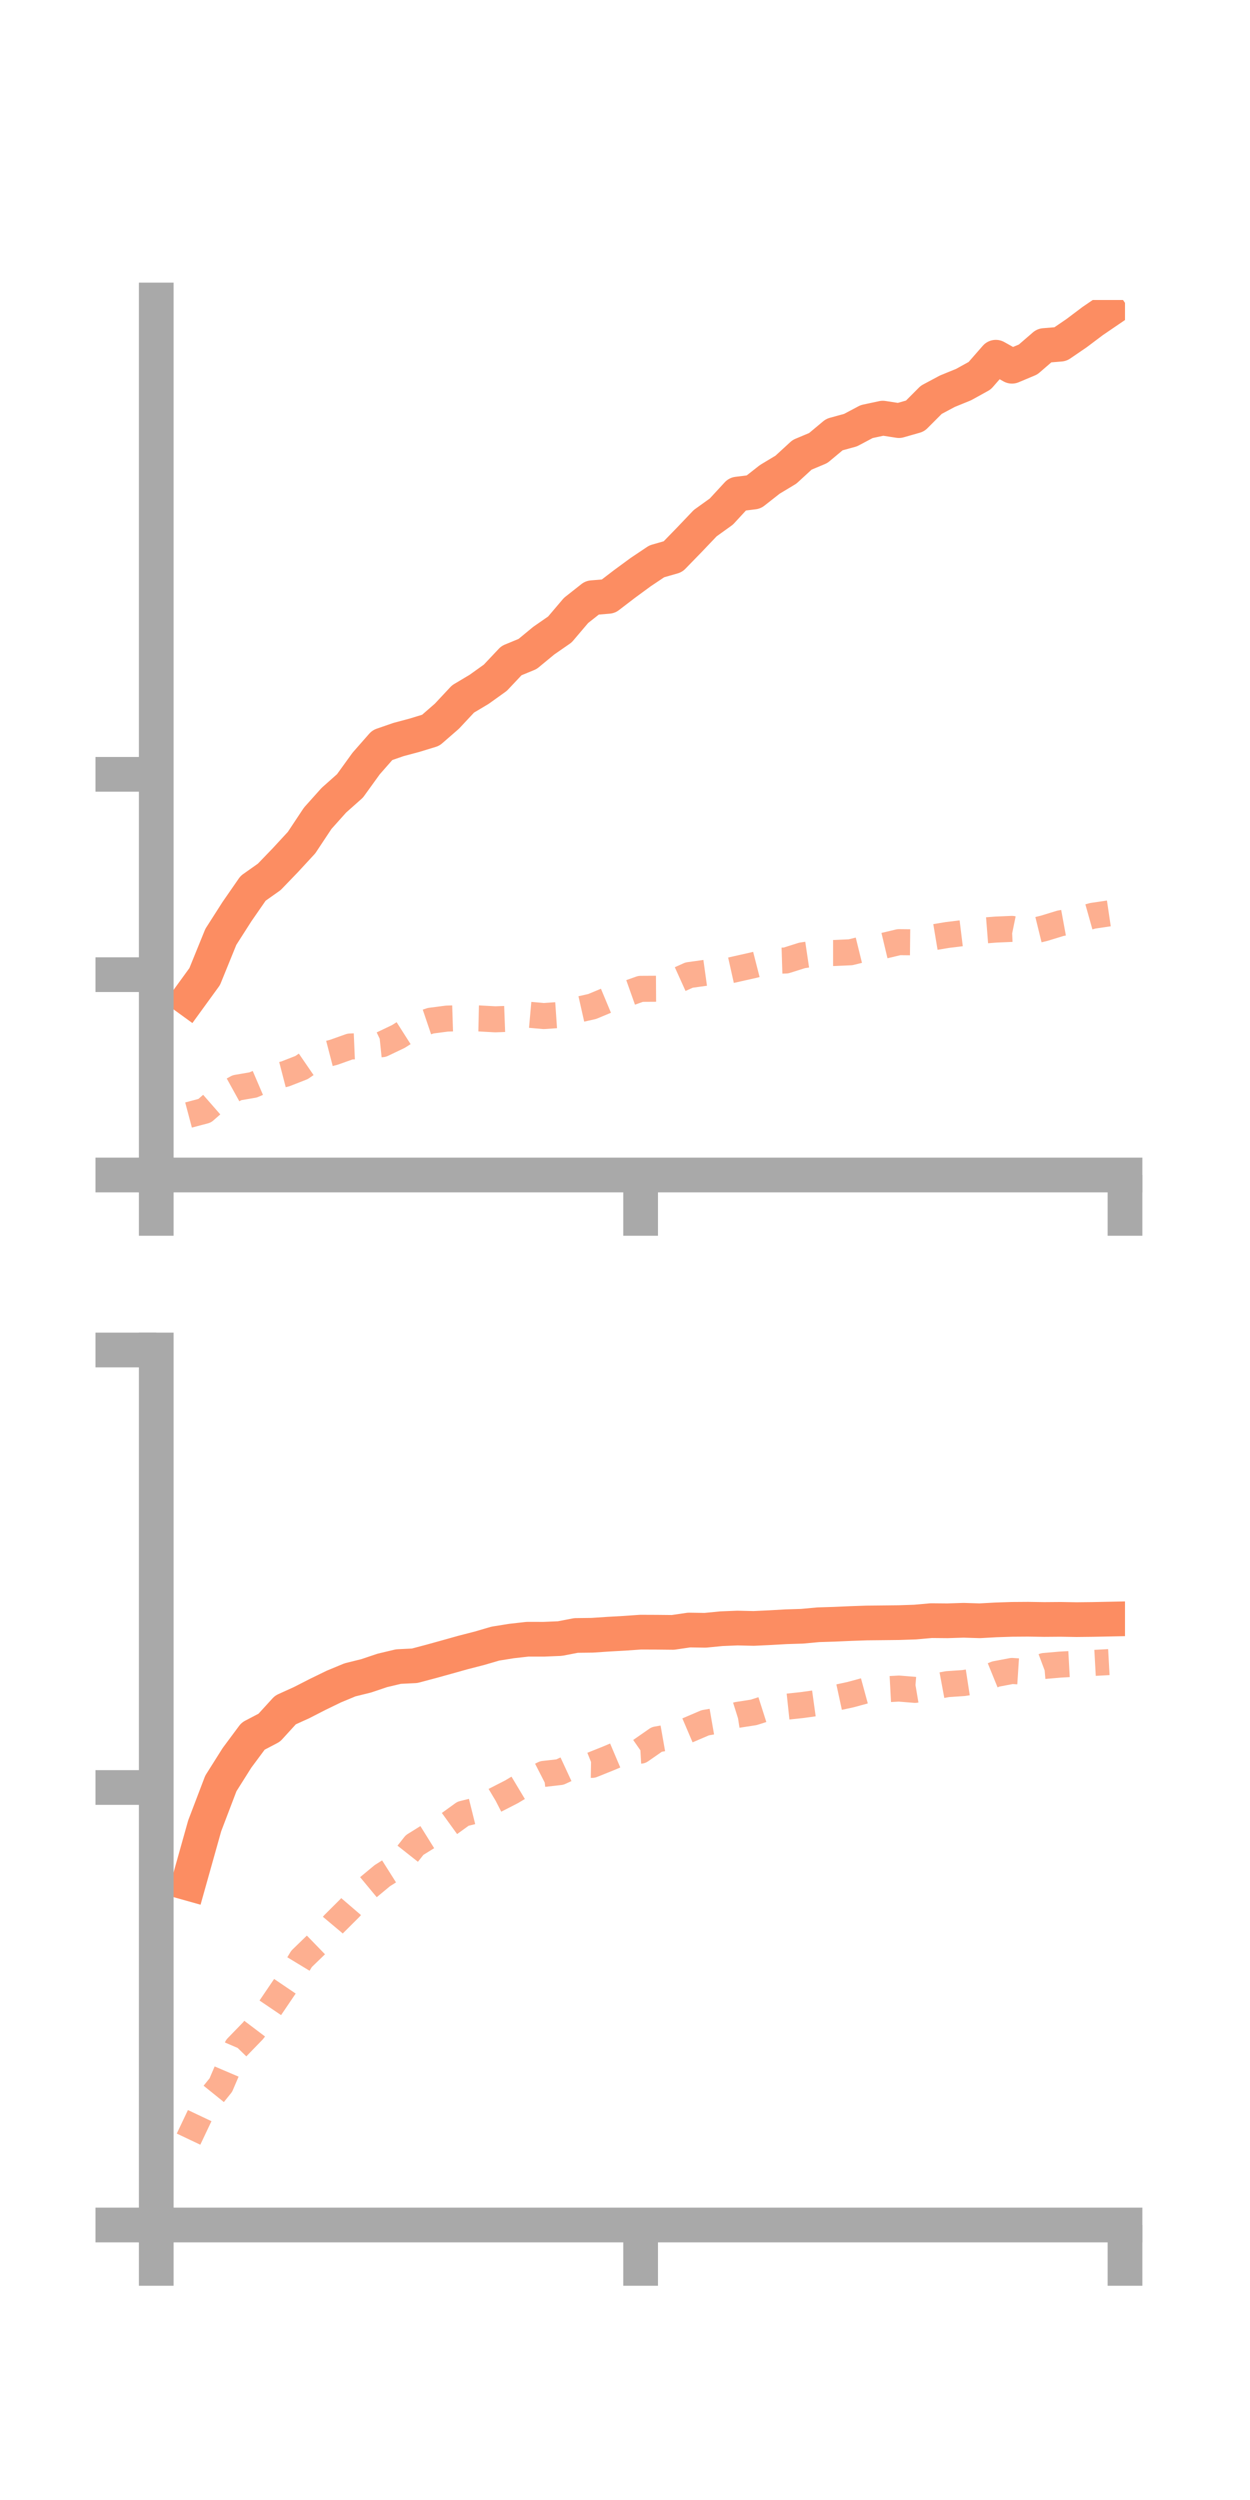 <?xml version="1.0" encoding="utf-8" standalone="no"?>
<!DOCTYPE svg PUBLIC "-//W3C//DTD SVG 1.1//EN"
  "http://www.w3.org/Graphics/SVG/1.1/DTD/svg11.dtd">
<!-- Created with matplotlib (https://matplotlib.org/) -->
<svg height="144pt" version="1.1" viewBox="0 0 72 144" width="72pt" xmlns="http://www.w3.org/2000/svg" xmlns:xlink="http://www.w3.org/1999/xlink">
 <defs>
  <style type="text/css">*{stroke-linecap:butt;stroke-linejoin:round;}</style>
 </defs>
 <g id="figure_1">
  <g id="patch_1">
   <path d="M 0 144 
L 72 144 
L 72 0 
L 0 0 
z
" style="fill:none;"/>
  </g>
  <g id="axes_1">
   <g id="patch_2">
    <path d="M 9 67.68 
L 64.8 67.68 
L 64.8 17.28 
L 9 17.28 
z
" style="fill:none;"/>
   </g>
   <g id="matplotlib.axis_1">
    <g id="xtick_1">
     <g id="line2d_1">
      <defs>
       <path d="M 0 0 
L 0 3.5 
" id="m7ebc7a8f21" style="stroke:#a9a9a9;stroke-width:2;"/>
      </defs>
      <g>
       <use style="fill:#a9a9a9;stroke:#a9a9a9;stroke-width:2;" x="9" xlink:href="#m7ebc7a8f21" y="67.68"/>
      </g>
     </g>
    </g>
    <g id="xtick_2">
     <g id="line2d_2">
      <g>
       <use style="fill:#a9a9a9;stroke:#a9a9a9;stroke-width:2;" x="36.9" xlink:href="#m7ebc7a8f21" y="67.68"/>
      </g>
     </g>
    </g>
    <g id="xtick_3">
     <g id="line2d_3">
      <g>
       <use style="fill:#a9a9a9;stroke:#a9a9a9;stroke-width:2;" x="64.8" xlink:href="#m7ebc7a8f21" y="67.68"/>
      </g>
     </g>
    </g>
   </g>
   <g id="matplotlib.axis_2">
    <g id="ytick_1">
     <g id="line2d_4">
      <defs>
       <path d="M 0 0 
L -3.5 0 
" id="m278f6b4665" style="stroke:#a9a9a9;stroke-width:2;"/>
      </defs>
      <g>
       <use style="fill:#a9a9a9;stroke:#a9a9a9;stroke-width:2;" x="9" xlink:href="#m278f6b4665" y="67.68"/>
      </g>
     </g>
    </g>
    <g id="ytick_2">
     <g id="line2d_5">
      <g>
       <use style="fill:#a9a9a9;stroke:#a9a9a9;stroke-width:2;" x="9" xlink:href="#m278f6b4665" y="56.141"/>
      </g>
     </g>
    </g>
    <g id="ytick_3">
     <g id="line2d_6">
      <g>
       <use style="fill:#a9a9a9;stroke:#a9a9a9;stroke-width:2;" x="9" xlink:href="#m278f6b4665" y="44.602"/>
      </g>
     </g>
    </g>
   </g>
   <g id="line2d_7">
    <path clip-path="url(#pbf641bb0b0)" d="M 10.86 57.532 
L 11.79 56.251 
L 12.72 53.964 
L 13.65 52.509 
L 14.58 51.166 
L 15.51 50.508 
L 16.44 49.543 
L 17.37 48.535 
L 18.3 47.133 
L 19.23 46.094 
L 20.16 45.267 
L 21.09 43.979 
L 22.02 42.92 
L 22.95 42.598 
L 23.88 42.349 
L 24.81 42.064 
L 25.74 41.255 
L 26.67 40.26 
L 27.6 39.705 
L 28.53 39.039 
L 29.46 38.053 
L 30.39 37.669 
L 31.32 36.902 
L 32.25 36.257 
L 33.18 35.162 
L 34.11 34.428 
L 35.04 34.351 
L 35.97 33.639 
L 36.9 32.956 
L 37.83 32.333 
L 38.76 32.066 
L 39.69 31.11 
L 40.62 30.134 
L 41.55 29.466 
L 42.48 28.458 
L 43.41 28.342 
L 44.34 27.612 
L 45.27 27.052 
L 46.2 26.198 
L 47.13 25.807 
L 48.06 25.031 
L 48.99 24.776 
L 49.92 24.283 
L 50.85 24.084 
L 51.78 24.228 
L 52.71 23.962 
L 53.64 23.03 
L 54.57 22.533 
L 55.5 22.154 
L 56.43 21.64 
L 57.36 20.576 
L 58.29 21.096 
L 59.22 20.705 
L 60.15 19.902 
L 61.08 19.826 
L 62.01 19.191 
L 62.94 18.491 
L 63.87 17.857 
" style="fill:none;stroke:#fc8d62;stroke-linecap:square;stroke-width:2;"/>
   </g>
   <g id="line2d_8">
    <path clip-path="url(#pbf641bb0b0)" d="M 10.86 64.226 
L 11.79 63.979 
L 12.72 63.166 
L 13.65 62.652 
L 14.58 62.493 
L 15.51 62.095 
L 16.44 61.854 
L 17.37 61.49 
L 18.3 60.852 
L 19.23 60.611 
L 20.16 60.28 
L 21.09 60.24 
L 22.02 60.144 
L 22.95 59.7 
L 23.88 59.107 
L 24.81 58.792 
L 25.74 58.671 
L 26.67 58.642 
L 27.6 58.662 
L 28.53 58.713 
L 29.46 58.678 
L 30.39 58.442 
L 31.32 58.525 
L 32.25 58.461 
L 33.18 58.184 
L 34.11 57.974 
L 35.04 57.586 
L 35.97 57.288 
L 36.9 56.958 
L 37.83 56.952 
L 38.76 56.585 
L 39.69 56.165 
L 40.62 56.036 
L 41.55 56.009 
L 42.48 55.801 
L 43.41 55.592 
L 44.34 55.354 
L 45.27 55.325 
L 46.2 55.031 
L 47.13 54.893 
L 48.06 54.893 
L 48.99 54.851 
L 49.92 54.622 
L 50.85 54.489 
L 51.78 54.268 
L 52.71 54.278 
L 53.64 54.01 
L 54.57 53.855 
L 55.5 53.741 
L 56.43 53.617 
L 57.36 53.544 
L 58.29 53.504 
L 59.22 53.695 
L 60.15 53.467 
L 61.08 53.182 
L 62.01 53.011 
L 62.94 52.75 
L 63.87 52.612 
" style="fill:none;stroke:#fc8d62;stroke-dasharray:1.5,1.5;stroke-dashoffset:0;stroke-opacity:0.7;stroke-width:1.5;"/>
   </g>
   <g id="patch_3">
    <path d="M 9 67.68 
L 9 17.28 
" style="fill:none;stroke:#a9a9a9;stroke-linecap:square;stroke-linejoin:miter;stroke-width:2;"/>
   </g>
   <g id="patch_4">
    <path d="M 64.8 67.68 
L 64.8 17.28 
" style="fill:none;"/>
   </g>
   <g id="patch_5">
    <path d="M 9 67.68 
L 64.8 67.68 
" style="fill:none;stroke:#a9a9a9;stroke-linecap:square;stroke-linejoin:miter;stroke-width:2;"/>
   </g>
   <g id="patch_6">
    <path d="M 9 17.28 
L 64.8 17.28 
" style="fill:none;"/>
   </g>
  </g>
  <g id="axes_2">
   <g id="patch_7">
    <path d="M 9 128.16 
L 64.8 128.16 
L 64.8 77.76 
L 9 77.76 
z
" style="fill:none;"/>
   </g>
   <g id="matplotlib.axis_3">
    <g id="xtick_4">
     <g id="line2d_9">
      <g>
       <use style="fill:#a9a9a9;stroke:#a9a9a9;stroke-width:2;" x="9" xlink:href="#m7ebc7a8f21" y="128.16"/>
      </g>
     </g>
    </g>
    <g id="xtick_5">
     <g id="line2d_10">
      <g>
       <use style="fill:#a9a9a9;stroke:#a9a9a9;stroke-width:2;" x="36.9" xlink:href="#m7ebc7a8f21" y="128.16"/>
      </g>
     </g>
    </g>
    <g id="xtick_6">
     <g id="line2d_11">
      <g>
       <use style="fill:#a9a9a9;stroke:#a9a9a9;stroke-width:2;" x="64.8" xlink:href="#m7ebc7a8f21" y="128.16"/>
      </g>
     </g>
    </g>
   </g>
   <g id="matplotlib.axis_4">
    <g id="ytick_4">
     <g id="line2d_12">
      <g>
       <use style="fill:#a9a9a9;stroke:#a9a9a9;stroke-width:2;" x="9" xlink:href="#m278f6b4665" y="128.16"/>
      </g>
     </g>
    </g>
    <g id="ytick_5">
     <g id="line2d_13">
      <g>
       <use style="fill:#a9a9a9;stroke:#a9a9a9;stroke-width:2;" x="9" xlink:href="#m278f6b4665" y="102.96"/>
      </g>
     </g>
    </g>
    <g id="ytick_6">
     <g id="line2d_14">
      <g>
       <use style="fill:#a9a9a9;stroke:#a9a9a9;stroke-width:2;" x="9" xlink:href="#m278f6b4665" y="77.76"/>
      </g>
     </g>
    </g>
   </g>
   <g id="line2d_15">
    <path clip-path="url(#pdcf8f241f2)" d="M 10.86 108.479 
L 11.79 105.168 
L 12.72 102.728 
L 13.65 101.253 
L 14.58 100.001 
L 15.51 99.514 
L 16.44 98.495 
L 17.37 98.073 
L 18.3 97.597 
L 19.23 97.145 
L 20.16 96.759 
L 21.09 96.529 
L 22.02 96.216 
L 22.95 95.995 
L 23.88 95.949 
L 24.81 95.703 
L 25.74 95.445 
L 26.67 95.184 
L 27.6 94.945 
L 28.53 94.673 
L 29.46 94.524 
L 30.39 94.419 
L 31.32 94.421 
L 32.25 94.382 
L 33.18 94.203 
L 34.11 94.191 
L 35.04 94.129 
L 35.97 94.077 
L 36.9 94.012 
L 37.83 94.016 
L 38.76 94.026 
L 39.69 93.89 
L 40.62 93.905 
L 41.55 93.814 
L 42.48 93.776 
L 43.41 93.798 
L 44.34 93.754 
L 45.27 93.701 
L 46.2 93.672 
L 47.13 93.586 
L 48.06 93.557 
L 48.99 93.516 
L 49.92 93.484 
L 50.85 93.474 
L 51.78 93.463 
L 52.71 93.432 
L 53.64 93.349 
L 54.57 93.358 
L 55.5 93.328 
L 56.43 93.357 
L 57.36 93.306 
L 58.29 93.275 
L 59.22 93.268 
L 60.15 93.283 
L 61.08 93.275 
L 62.01 93.291 
L 62.94 93.28 
L 63.87 93.261 
" style="fill:none;stroke:#fc8d62;stroke-linecap:square;stroke-width:2;"/>
   </g>
   <g id="line2d_16">
    <path clip-path="url(#pdcf8f241f2)" d="M 10.86 123.215 
L 11.79 121.254 
L 12.72 120.101 
L 13.65 117.925 
L 14.58 116.966 
L 15.51 115.738 
L 16.44 114.365 
L 17.37 112.83 
L 18.3 111.929 
L 19.23 110.821 
L 20.16 109.893 
L 21.09 108.81 
L 22.02 108.039 
L 22.95 107.451 
L 23.88 106.274 
L 24.81 105.695 
L 25.74 105.143 
L 26.67 104.471 
L 27.6 104.24 
L 28.53 103.686 
L 29.46 103.21 
L 30.39 102.653 
L 31.32 102.177 
L 32.25 102.072 
L 33.18 101.641 
L 34.11 101.657 
L 35.04 101.284 
L 35.97 100.89 
L 36.9 100.838 
L 37.83 100.191 
L 38.76 100.027 
L 39.69 99.63 
L 40.62 99.232 
L 41.55 99.071 
L 42.48 98.778 
L 43.41 98.634 
L 44.34 98.338 
L 45.27 98.311 
L 46.2 98.212 
L 47.13 98.083 
L 48.06 97.813 
L 48.99 97.612 
L 49.92 97.359 
L 50.85 97.312 
L 51.78 97.262 
L 52.71 97.337 
L 53.64 97.18 
L 54.57 97.007 
L 55.5 96.944 
L 56.43 96.801 
L 57.36 96.423 
L 58.29 96.247 
L 59.22 96.308 
L 60.15 95.96 
L 61.08 95.88 
L 62.01 95.829 
L 62.94 95.788 
L 63.87 95.737 
" style="fill:none;stroke:#fc8d62;stroke-dasharray:1.5,1.5;stroke-dashoffset:0;stroke-opacity:0.7;stroke-width:1.5;"/>
   </g>
   <g id="patch_8">
    <path d="M 9 128.16 
L 9 77.76 
" style="fill:none;stroke:#a9a9a9;stroke-linecap:square;stroke-linejoin:miter;stroke-width:2;"/>
   </g>
   <g id="patch_9">
    <path d="M 64.8 128.16 
L 64.8 77.76 
" style="fill:none;"/>
   </g>
   <g id="patch_10">
    <path d="M 9 128.16 
L 64.8 128.16 
" style="fill:none;stroke:#a9a9a9;stroke-linecap:square;stroke-linejoin:miter;stroke-width:2;"/>
   </g>
   <g id="patch_11">
    <path d="M 9 77.76 
L 64.8 77.76 
" style="fill:none;"/>
   </g>
  </g>
 </g>
 <defs>
  <clipPath id="pbf641bb0b0">
   <rect height="50.4" width="55.8" x="9" y="17.28"/>
  </clipPath>
  <clipPath id="pdcf8f241f2">
   <rect height="50.4" width="55.8" x="9" y="77.76"/>
  </clipPath>
 </defs>
</svg>
